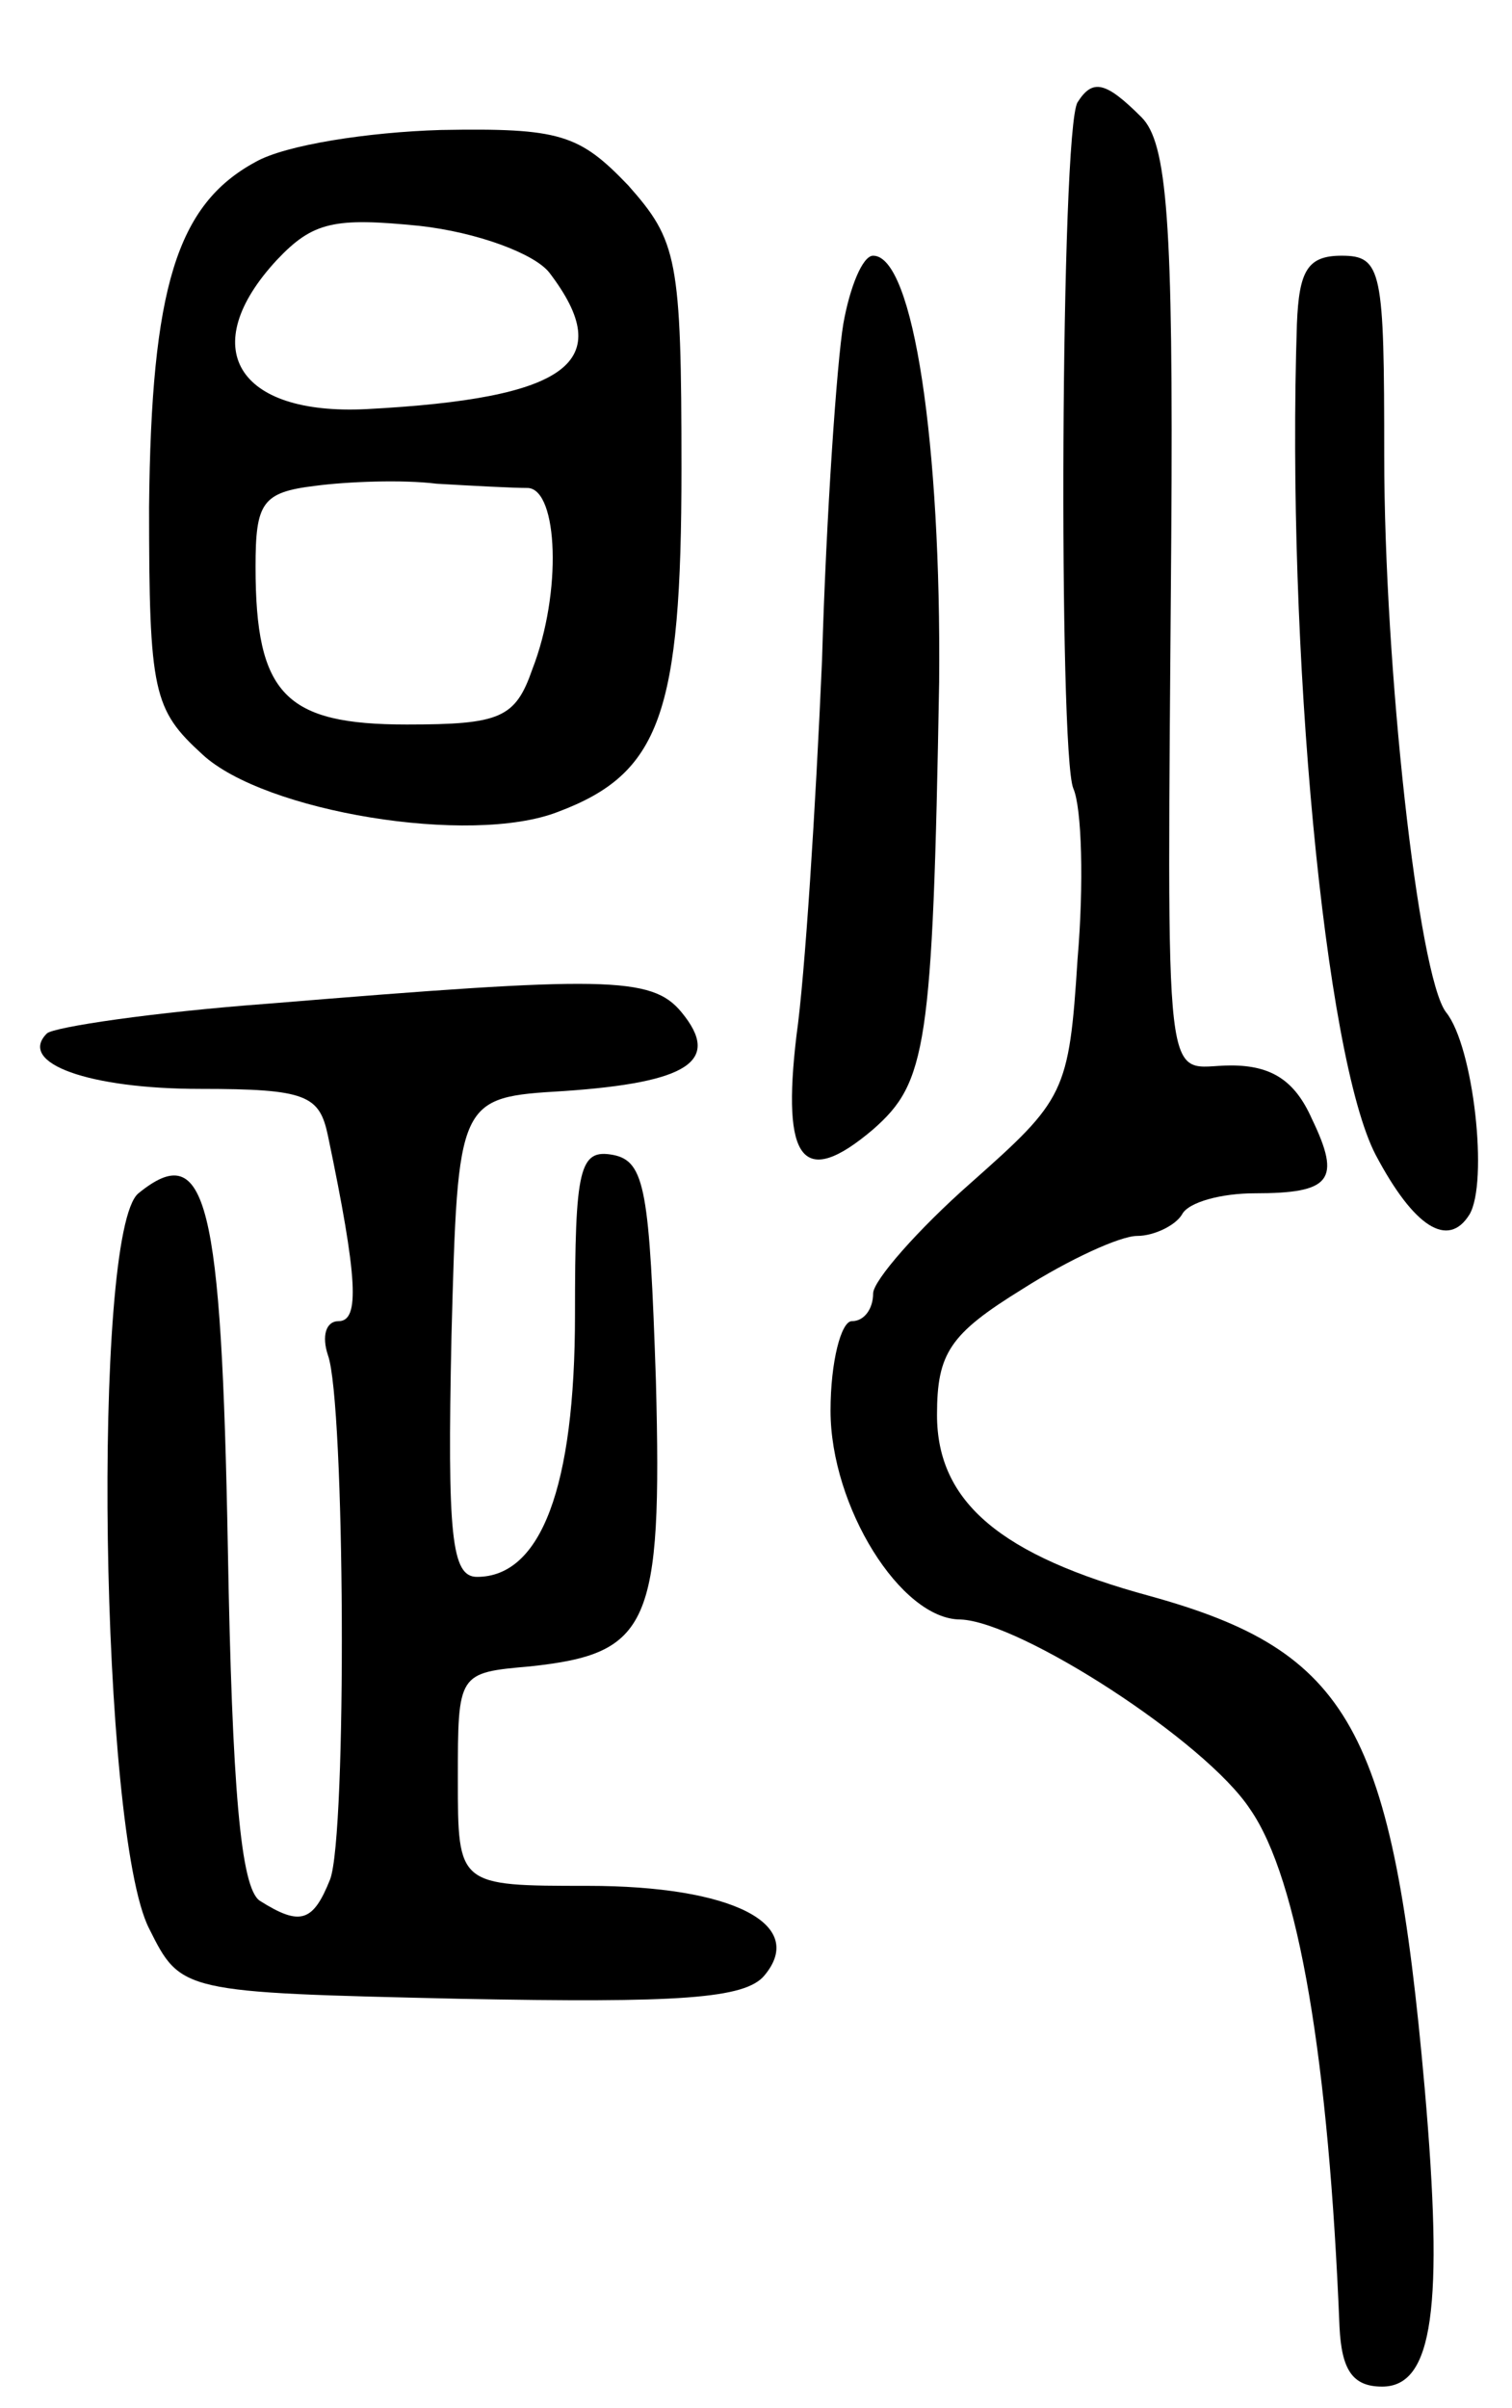 <svg version="1.0" xmlns="http://www.w3.org/2000/svg"
 width="71pt" height="113pt" viewBox="0 0 71 113"
 preserveAspectRatio="xMidYMid meet">
<g transform="translate(0,113) scale(0.1,-0.1)"
fill="#000000" stroke="none">
<path d="M506 1082 c-8 -13 -9 -305 -2 -322 4 -9 5 -45 2 -80 -4 -63 -6 -66
-50 -105 -25 -22 -46 -46 -46 -52 0 -7 -4 -13 -10 -13 -5 0 -10 -19 -10 -42 0
-45 33 -98 61 -98 28 -1 115 -57 136 -89 23 -33 37 -119 42 -243 1 -20 6 -28
20 -28 24 0 29 37 20 140 -15 169 -35 205 -129 231 -70 19 -100 44 -100 85 0
29 6 38 40 59 22 14 46 25 54 25 8 0 18 5 21 10 3 6 19 10 34 10 36 0 41 6 27
35 -8 18 -19 25 -38 25 -32 0 -30 -24 -28 248 1 149 -2 185 -14 197 -17 17
-23 18 -30 7z"/>
<path d="M120 1054 c-37 -20 -49 -59 -50 -162 0 -87 2 -95 25 -116 29 -27 126
-43 167 -27 48 18 58 46 58 161 0 99 -2 107 -25 133 -23 24 -32 27 -88 26 -34
-1 -73 -7 -87 -15z m138 -52 c32 -42 9 -59 -86 -64 -61 -3 -80 29 -42 70 17
18 27 20 67 16 27 -3 54 -13 61 -22z m-10 -101 c14 -1 16 -49 2 -85 -8 -23
-15 -26 -59 -26 -57 0 -71 14 -71 74 0 30 3 35 28 38 15 2 41 3 57 1 17 -1 36
-2 43 -2z"/>
<path d="M396 978 c-3 -18 -8 -89 -10 -158 -3 -69 -8 -148 -12 -176 -7 -59 3
-72 36 -44 25 22 28 38 31 210 1 111 -12 200 -31 200 -5 0 -11 -15 -14 -32z"/>
<path d="M609 978 c-5 -152 13 -344 37 -390 18 -34 34 -44 44 -28 9 15 2 79
-11 95 -13 17 -29 162 -29 261 0 87 -1 94 -20 94 -16 0 -20 -7 -21 -32z"/>
<path d="M126 659 c-54 -4 -101 -11 -104 -14 -14 -14 20 -26 72 -26 50 0 56
-3 60 -22 14 -67 15 -87 5 -87 -6 0 -8 -7 -5 -16 8 -22 9 -225 1 -246 -8 -20
-14 -22 -33 -10 -9 6 -13 53 -15 165 -3 164 -10 193 -42 167 -22 -18 -18 -300
5 -345 15 -30 15 -30 146 -33 103 -2 134 0 143 11 20 24 -15 42 -83 42 -61 0
-61 0 -61 50 0 50 0 50 34 53 56 6 62 19 59 134 -3 89 -5 103 -20 106 -16 3
-18 -6 -18 -75 0 -81 -16 -123 -46 -123 -12 0 -14 19 -12 113 3 112 3 112 53
115 58 4 74 14 55 37 -14 17 -36 17 -194 4z"/>
</g>
</svg>
